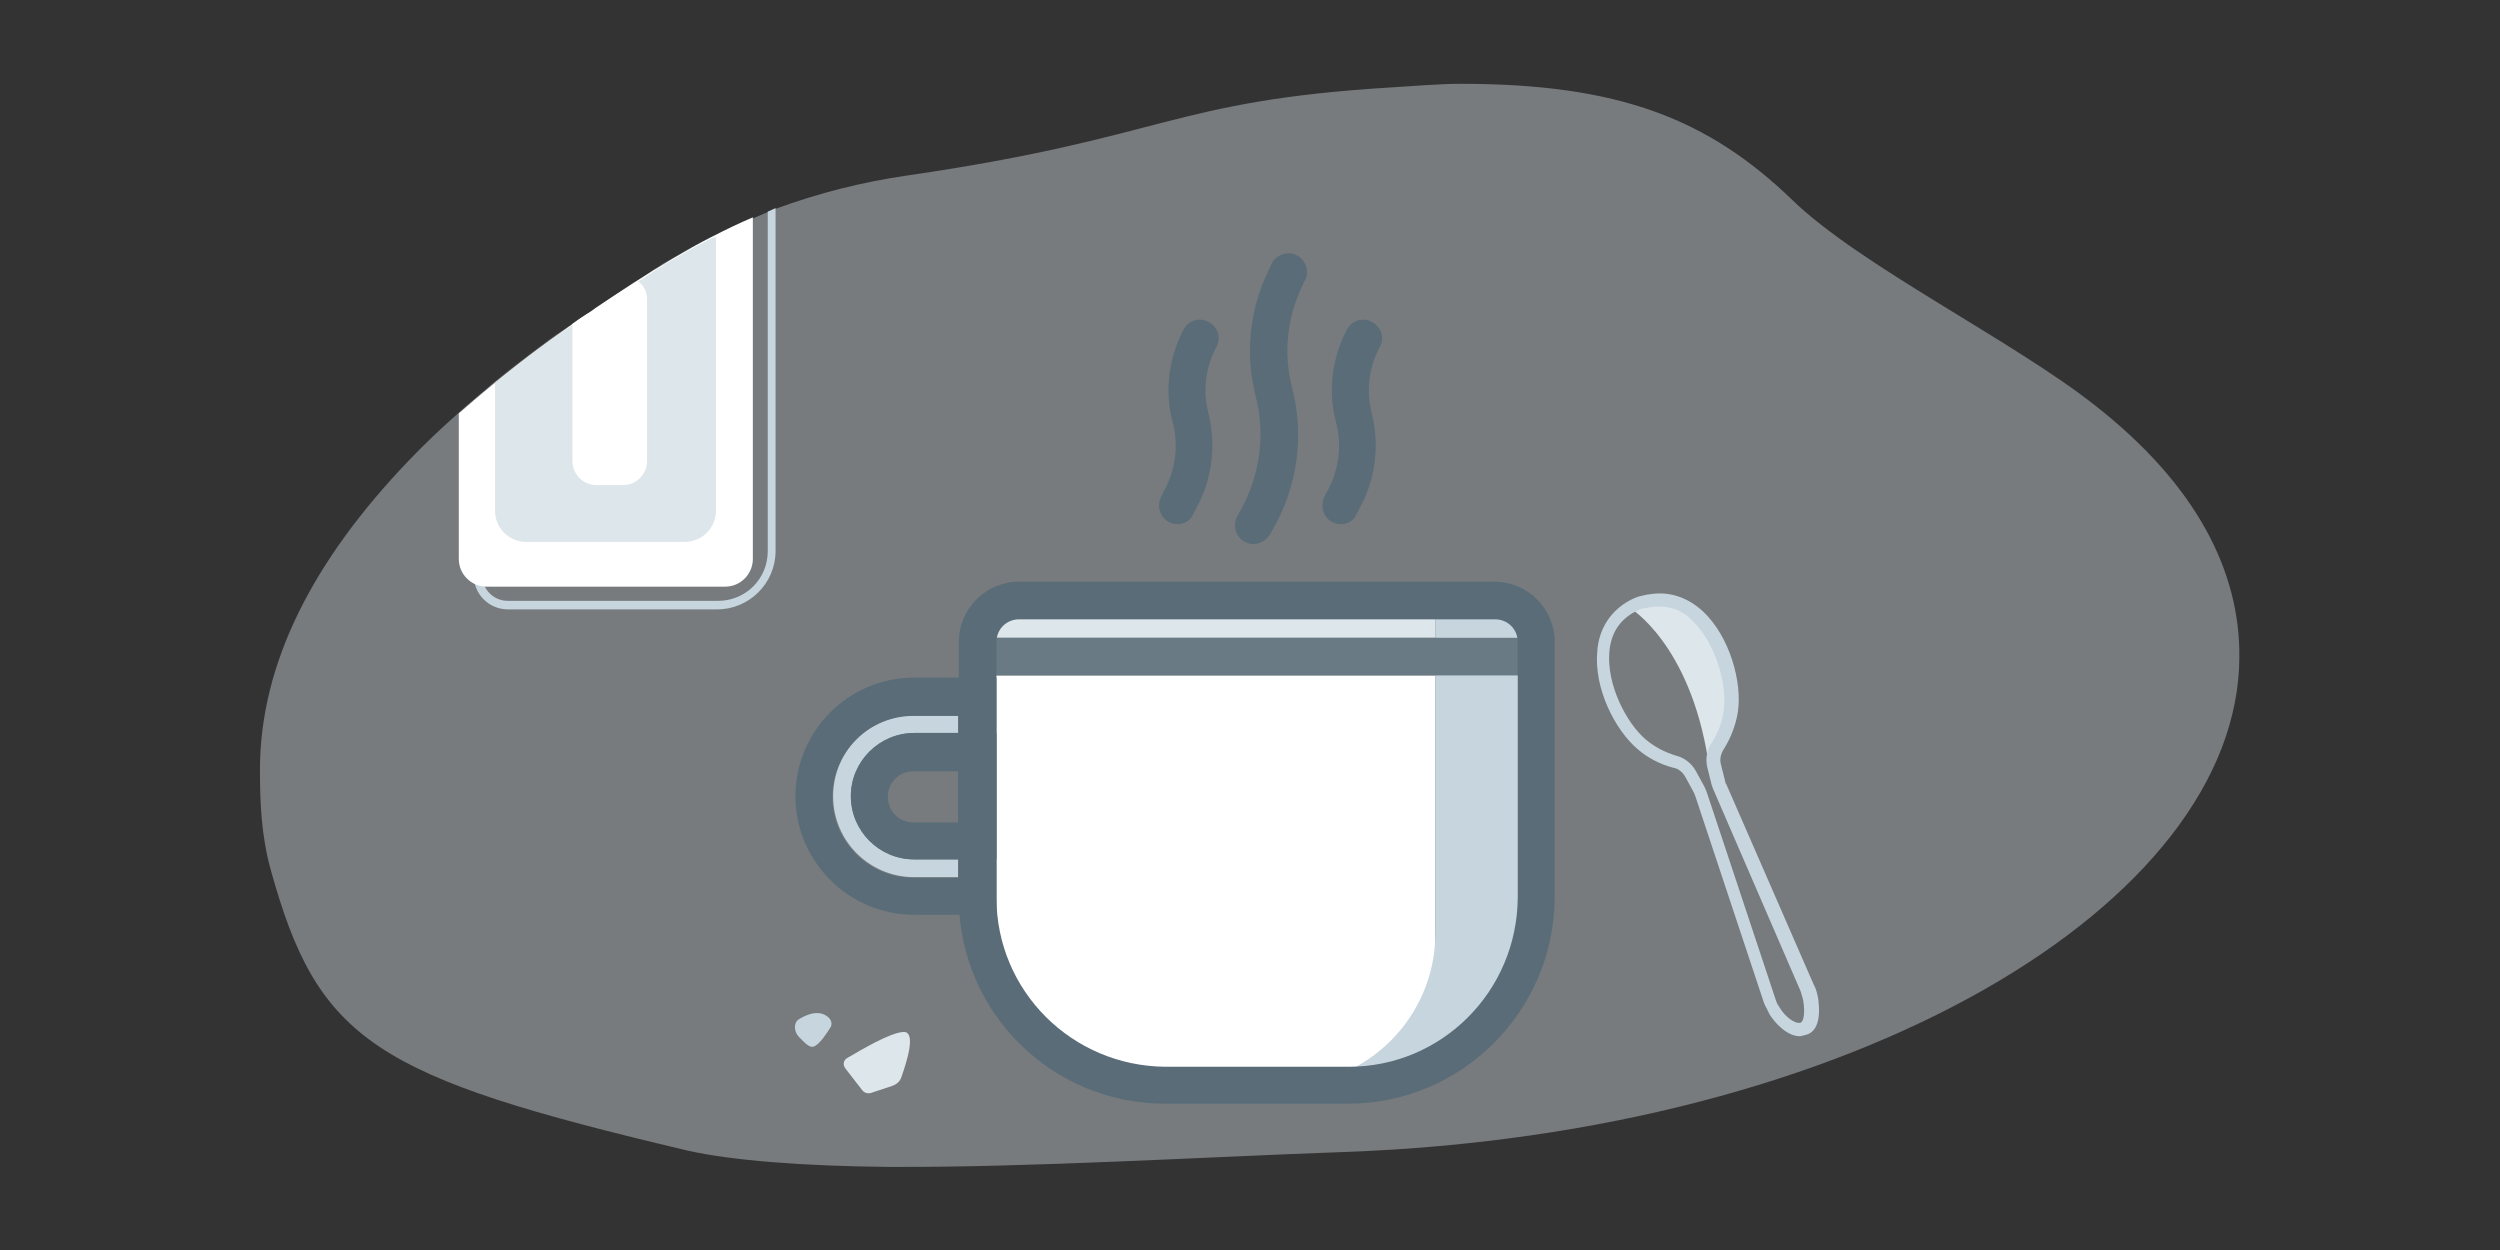 <?xml version="1.0" encoding="utf-8"?>
<!-- Generator: Adobe Illustrator 25.2.3, SVG Export Plug-In . SVG Version: 6.00 Build 0)  -->
<svg version="1.1" id="Capa_1" xmlns="http://www.w3.org/2000/svg" xmlns:xlink="http://www.w3.org/1999/xlink" x="0px" y="0px"
	 viewBox="0 0 352 176" style="enable-background:new 0 0 352 176;" xml:space="preserve">
<rect x="0" y="0" width="352" height="176" fill="#333333" stroke="none"/>
<style type="text/css">
	.st0{opacity:0.4;}
	.st1{fill:#DDE6EB;}
	.st2{fill:#FFFFFF;}
	.st3{fill:#C6D5DE;}
	.st4{fill:#596C78;}
	.st5{fill:#F5F6F7;}
	.st6{fill:#697A85;}
	.st7{fill:none;}
	.st8{opacity:0.4;fill:#DDE6EB;enable-background:new    ;}
</style>
<g>
	<g id="_ES_Taza_1_">
		<g id="Taza_contorneada_1_">
			<path id="Contenedor_1_" class="st8" d="M315.3,92.5c-0.1,34.6-53.8,67.1-126,69.7c-19.7,0.7-44.4,2.2-64.1,2.1
				c-12-0.1-22.2-0.9-28.4-2.3c-44-10.4-52-15.3-58.7-39.6c-1.3-4.7-1.5-9.4-1.5-14c0-15.1,7.6-29.6,20.9-43.5l0,0
				c2.2-2.3,4.5-4.5,7-6.7c1.6-1.5,3.4-2.9,5.1-4.4l0,0c2.1-1.7,4.4-3.5,6.7-5.2l0,0c1.3-1,2.8-2,4.3-3c0.8-0.6,1.6-1.1,2.5-1.7
				l0.4-0.3l0,0l0.2-0.1c1.9-1.3,3.7-2.5,5.5-3.7l0.5-0.3l0,0c0.2-0.1,0.3-0.2,0.5-0.3c0.4-0.3,0.8-0.5,1.2-0.8l0.9-0.6
				c0.4-0.2,0.7-0.4,1.1-0.7c0.7-0.4,1.4-0.8,2.1-1.2c1.5-0.9,3-1.7,4.6-2.5l0.1,0l0.5-0.2c1.7-0.9,3.4-1.7,5.2-2.4
				c0.7-0.3,1.4-0.6,2.1-0.9c0.4-0.2,0.8-0.3,1.2-0.5c6-2.2,12.3-3.8,18.6-4.7c36.5-5.3,36.9-10.5,68.2-12.4
				c3.4-0.2,6.6-0.5,9.7-0.5c22.2,0,34.8,4.9,46.7,16.4c9.5,9.2,31.1,19.8,42.6,28.9C309.3,68.3,315.4,80.5,315.3,92.5z"/>
			<g id="Taza_1_">
				<path class="st3" d="M109.2,29.3v48.3c0,4.5-3.7,8.2-8.2,8.2H71.5c-2.6,0-4.8-2.1-4.8-4.8V56.4h1.2V81c0,2,1.6,3.6,3.6,3.6h29.6
					c3.9,0,7-3.1,7-7V29.8C108.5,29.6,108.8,29.5,109.2,29.3z"/>
				<path class="st2" d="M106,30.6v48.1c0,2.1-1.7,3.9-3.9,3.9H68.5c-2.1,0-3.9-1.7-3.9-3.9V58.2c4-3.5,8.3-7,13-10.4
					c1.7-1.2,3.4-2.5,5.2-3.7c0.3-0.2,0.7-0.4,1-0.7C91.3,38.4,98.1,34,106,30.6z"/>
				<path class="st1" d="M100.8,33.6v38.3c0,2.4-1.9,4.4-4.4,4.4H74.1c-2.4,0-4.4-1.9-4.4-4.4v-18l0,0c2.1-1.7,4.4-3.5,6.7-5.2l0,0
					c1.3-1,2.8-2,4.3-3c0.8-0.6,1.6-1.1,2.5-1.7l0.4-0.3l0,0c1.9-1.3,3.8-2.6,5.8-3.8l0.5-0.3l0,0c0.2-0.1,0.3-0.2,0.5-0.3
					c0.4-0.3,0.8-0.5,1.2-0.8l0.9-0.6c0.4-0.2,0.7-0.4,1.1-0.7c0.7-0.4,1.4-0.8,2.1-1.2c1.5-0.9,3-1.7,4.6-2.5l0.1,0l0.5-0.2l0,0
					C100.8,33.2,100.8,33.4,100.8,33.6z"/>
				<path class="st2" d="M91.1,42.1v22.8c0,1.9-1.5,3.4-3.4,3.4l0,0h-3.7c-1.9,0-3.4-1.5-3.4-3.4l0,0V45.6c0.7-0.5,1.4-1,2.1-1.4
					l0.4-0.2l0.4-0.3l0,0c1.9-1.3,3.8-2.6,5.8-3.8l0.5-0.3l0,0C90.6,40.1,91.1,41.1,91.1,42.1z"/>
				<polygon class="st2" points="140.2,95.1 202.1,95.1 202.1,151.6 152,151.6 140.9,140.5 137.6,129.2 137.6,95.1 				"/>
				<path class="st1" d="M202.1,89.8h-61.8c0-1.5,1.2-2.7,2.7-2.7h59.1V89.8z"/>
				<path class="st3" d="M180.7,152.8c11.8,0,21.4-9.6,21.4-21.4V86.7h12V135c0,0-2.1,11-8.2,13.3c-2.3,0.9-6.2,3.5-9.9,4.3
					c-5.9,1.2-11.5,0.2-11.5,0.2"/>
				<rect x="138.4" y="89.8" class="st6" width="77.8" height="5.3"/>
				<path class="st4" d="M189.8,155.4H164c-16,0-29-13-29-29v-36c0-4.7,3.8-8.5,8.5-8.5h66.9c4.7,0,8.5,3.8,8.5,8.5v36
					C218.8,142.4,205.8,155.4,189.8,155.4z M143.5,87.2c-1.8,0-3.2,1.4-3.2,3.2v36c0,13.1,10.6,23.7,23.8,23.8h25.8
					c13.1,0,23.7-10.6,23.8-23.8v-36c0-1.8-1.4-3.2-3.2-3.2H143.5z"/>
				<path class="st3" d="M119.8,112.1c0,4.9,4,8.9,8.9,8.9h6.3v2.5h-6.3c-6.3,0-11.4-5.1-11.4-11.4c0-6.3,5.1-11.4,11.4-11.4h6.3
					v2.5h-6.3C123.8,103.3,119.8,107.2,119.8,112.1z"/>
				<path class="st4" d="M128.7,95.4c-9.2,0-16.7,7.5-16.7,16.7s7.5,16.7,16.7,16.7h11.6V95.4H128.7z M134.9,123.6h-6.3
					c-6.3,0-11.4-5.1-11.4-11.4c0-6.3,5.1-11.4,11.4-11.4h6.3V123.6z"/>
				<path class="st4" d="M128.7,103.2c-4.9,0-8.9,4-8.9,8.9s4,8.9,8.9,8.9l0,0h6.3h5.3v-17.8H128.7z M134.9,115.8h-6.3
					c-2,0-3.6-1.6-3.6-3.6c0-2,1.6-3.6,3.6-3.6l0,0h6.3V115.8z"/>
				<path class="st4" d="M176.5,76.6c-1.5,0-2.6-1.2-2.6-2.6c0-0.5,0.1-0.9,0.3-1.3l0.5-0.9c2.7-4.9,3.5-10.6,2.1-16
					c-1.5-5.9-0.9-12.2,1.8-17.7l0.4-0.9c0.6-1.3,2.2-1.9,3.5-1.3c1.3,0.6,1.9,2.2,1.3,3.5c0,0,0,0.1-0.1,0.1l-0.4,0.9
					c-2.1,4.4-2.6,9.4-1.4,14.1c1.8,6.7,0.8,13.9-2.6,19.9l-0.5,0.9C178.3,76,177.5,76.6,176.5,76.6z"/>
				<path class="st4" d="M165.8,73.8c-1.5,0-2.6-1.2-2.6-2.6c0-0.5,0.1-0.9,0.3-1.3l0.3-0.6c1.7-3,2.2-6.5,1.3-9.9
					c-1.1-4.1-0.6-8.5,1.2-12.3l0.3-0.6c0.6-1.3,2.2-1.9,3.5-1.2c1.3,0.6,1.9,2.2,1.2,3.5l-0.3,0.6c-1.3,2.7-1.6,5.7-0.9,8.6
					c1.2,4.7,0.6,9.6-1.8,13.8l-0.3,0.6C167.6,73.3,166.8,73.8,165.8,73.8z"/>
				<path class="st4" d="M188.8,73.8c-1.5,0-2.6-1.2-2.6-2.6c0-0.5,0.1-0.9,0.3-1.3l0.3-0.6c1.7-3,2.2-6.5,1.3-9.9
					c-1.1-4.1-0.6-8.5,1.2-12.3l0.3-0.6c0.6-1.3,2.2-1.9,3.5-1.2c1.3,0.6,1.9,2.2,1.2,3.5l-0.3,0.6c-1.3,2.7-1.6,5.7-0.9,8.6
					c1.2,4.7,0.6,9.6-1.8,13.8l-0.3,0.6C190.6,73.3,189.8,73.8,188.8,73.8z"/>
				<path class="st1" d="M229.5,85.6c0,0,8.4,5,11,21.4c0,0,7.2-2.6,1.6-16c-0.9-3.1-3.5-5.5-6.7-5.9L229.5,85.6z"/>
				<path class="st3" d="M253.4,145.9c-1.8,0-3.5-1.9-4.2-3c-0.2-0.4-0.4-0.8-0.6-1.2c-0.1-0.1-0.1-0.3-0.2-0.4l-9.7-29.2
					c-0.1-0.2-0.1-0.3-0.2-0.5l-1.2-2.2c-0.4-0.7-1-1.2-1.7-1.3c-1.9-0.5-3.6-1.4-5-2.6c-3.2-2.7-6.2-8.6-5.7-13.8
					c0.2-3,1.7-5.4,4.1-6.9c0.5-0.3,1.1-0.6,1.7-0.8c0.4-0.1,0.8-0.2,1.3-0.3l0.1,0c2.8-0.5,5.4,0.3,7.7,2.4
					c3.8,3.6,5.5,10,4.9,14.1c-0.3,1.9-1,3.7-2,5.3c-0.4,0.6-0.6,1.4-0.4,2.1l0.6,2.4c0,0.2,0.1,0.3,0.2,0.5l12.3,28.2
					c0.1,0.1,0.1,0.3,0.2,0.4c0.2,0.5,0.3,1,0.4,1.5c0.4,2.9-0.2,4.7-1.7,5.1C253.8,145.8,253.6,145.9,253.4,145.9z M233.7,85.4
					c-0.4,0-0.9,0-1.3,0.1l-0.1,0c-0.4,0.1-0.7,0.1-1.1,0.2l-0.1,0c-0.4,0.2-0.8,0.4-1.2,0.6c-2,1.2-3.1,3-3.3,5.5
					c-0.4,4.6,2.4,10,5.1,12.3c1.3,1.1,2.7,1.8,4.3,2.3c1.2,0.3,2.2,1.1,2.8,2.2l1.2,2.2c0.1,0.2,0.2,0.5,0.3,0.7l9.7,29.2l0.1,0.3
					c0.1,0.3,0.3,0.6,0.5,0.9c0.7,1.2,2.1,2.3,2.9,2.1c0.4-0.1,0.7-1.2,0.4-3.1c-0.1-0.4-0.2-0.8-0.3-1.1c0-0.1-0.1-0.2-0.1-0.3
					l-12.2-28.2c-0.1-0.2-0.2-0.5-0.3-0.8l-0.6-2.4c-0.3-1.2-0.1-2.5,0.6-3.5c0.9-1.4,1.5-2.9,1.7-4.6l0,0c0.5-3.6-1.1-9.4-4.4-12.6
					C237.1,86.1,235.4,85.4,233.7,85.4z"/>
				<path class="st1" d="M119,150.4l2.4,3.1c0.3,0.4,0.8,0.5,1.2,0.4l3-1c0.6-0.2,1.1-0.6,1.3-1.2c0.7-2,2.2-6.5,0.3-6.4
					c-1.9,0.1-5.9,2.5-7.8,3.6C118.8,149.2,118.6,149.8,119,150.4C118.9,150.3,118.9,150.3,119,150.4
					C118.9,150.3,119,150.4,119,150.4z"/>
				<path class="st3" d="M112.5,143.5c-0.8,0.5-0.7,1.7-0.1,2.4c0.8,0.8,1.6,1.8,2.3,1.4c0.8-0.4,1.7-1.8,2.2-2.6
					c0.3-0.4,0.2-1-0.2-1.4C116.1,142.7,114.8,142.1,112.5,143.5z"/>
			</g>
		</g>
	</g>
	<rect class="st7" width="352" height="176"/>
</g>
</svg>
